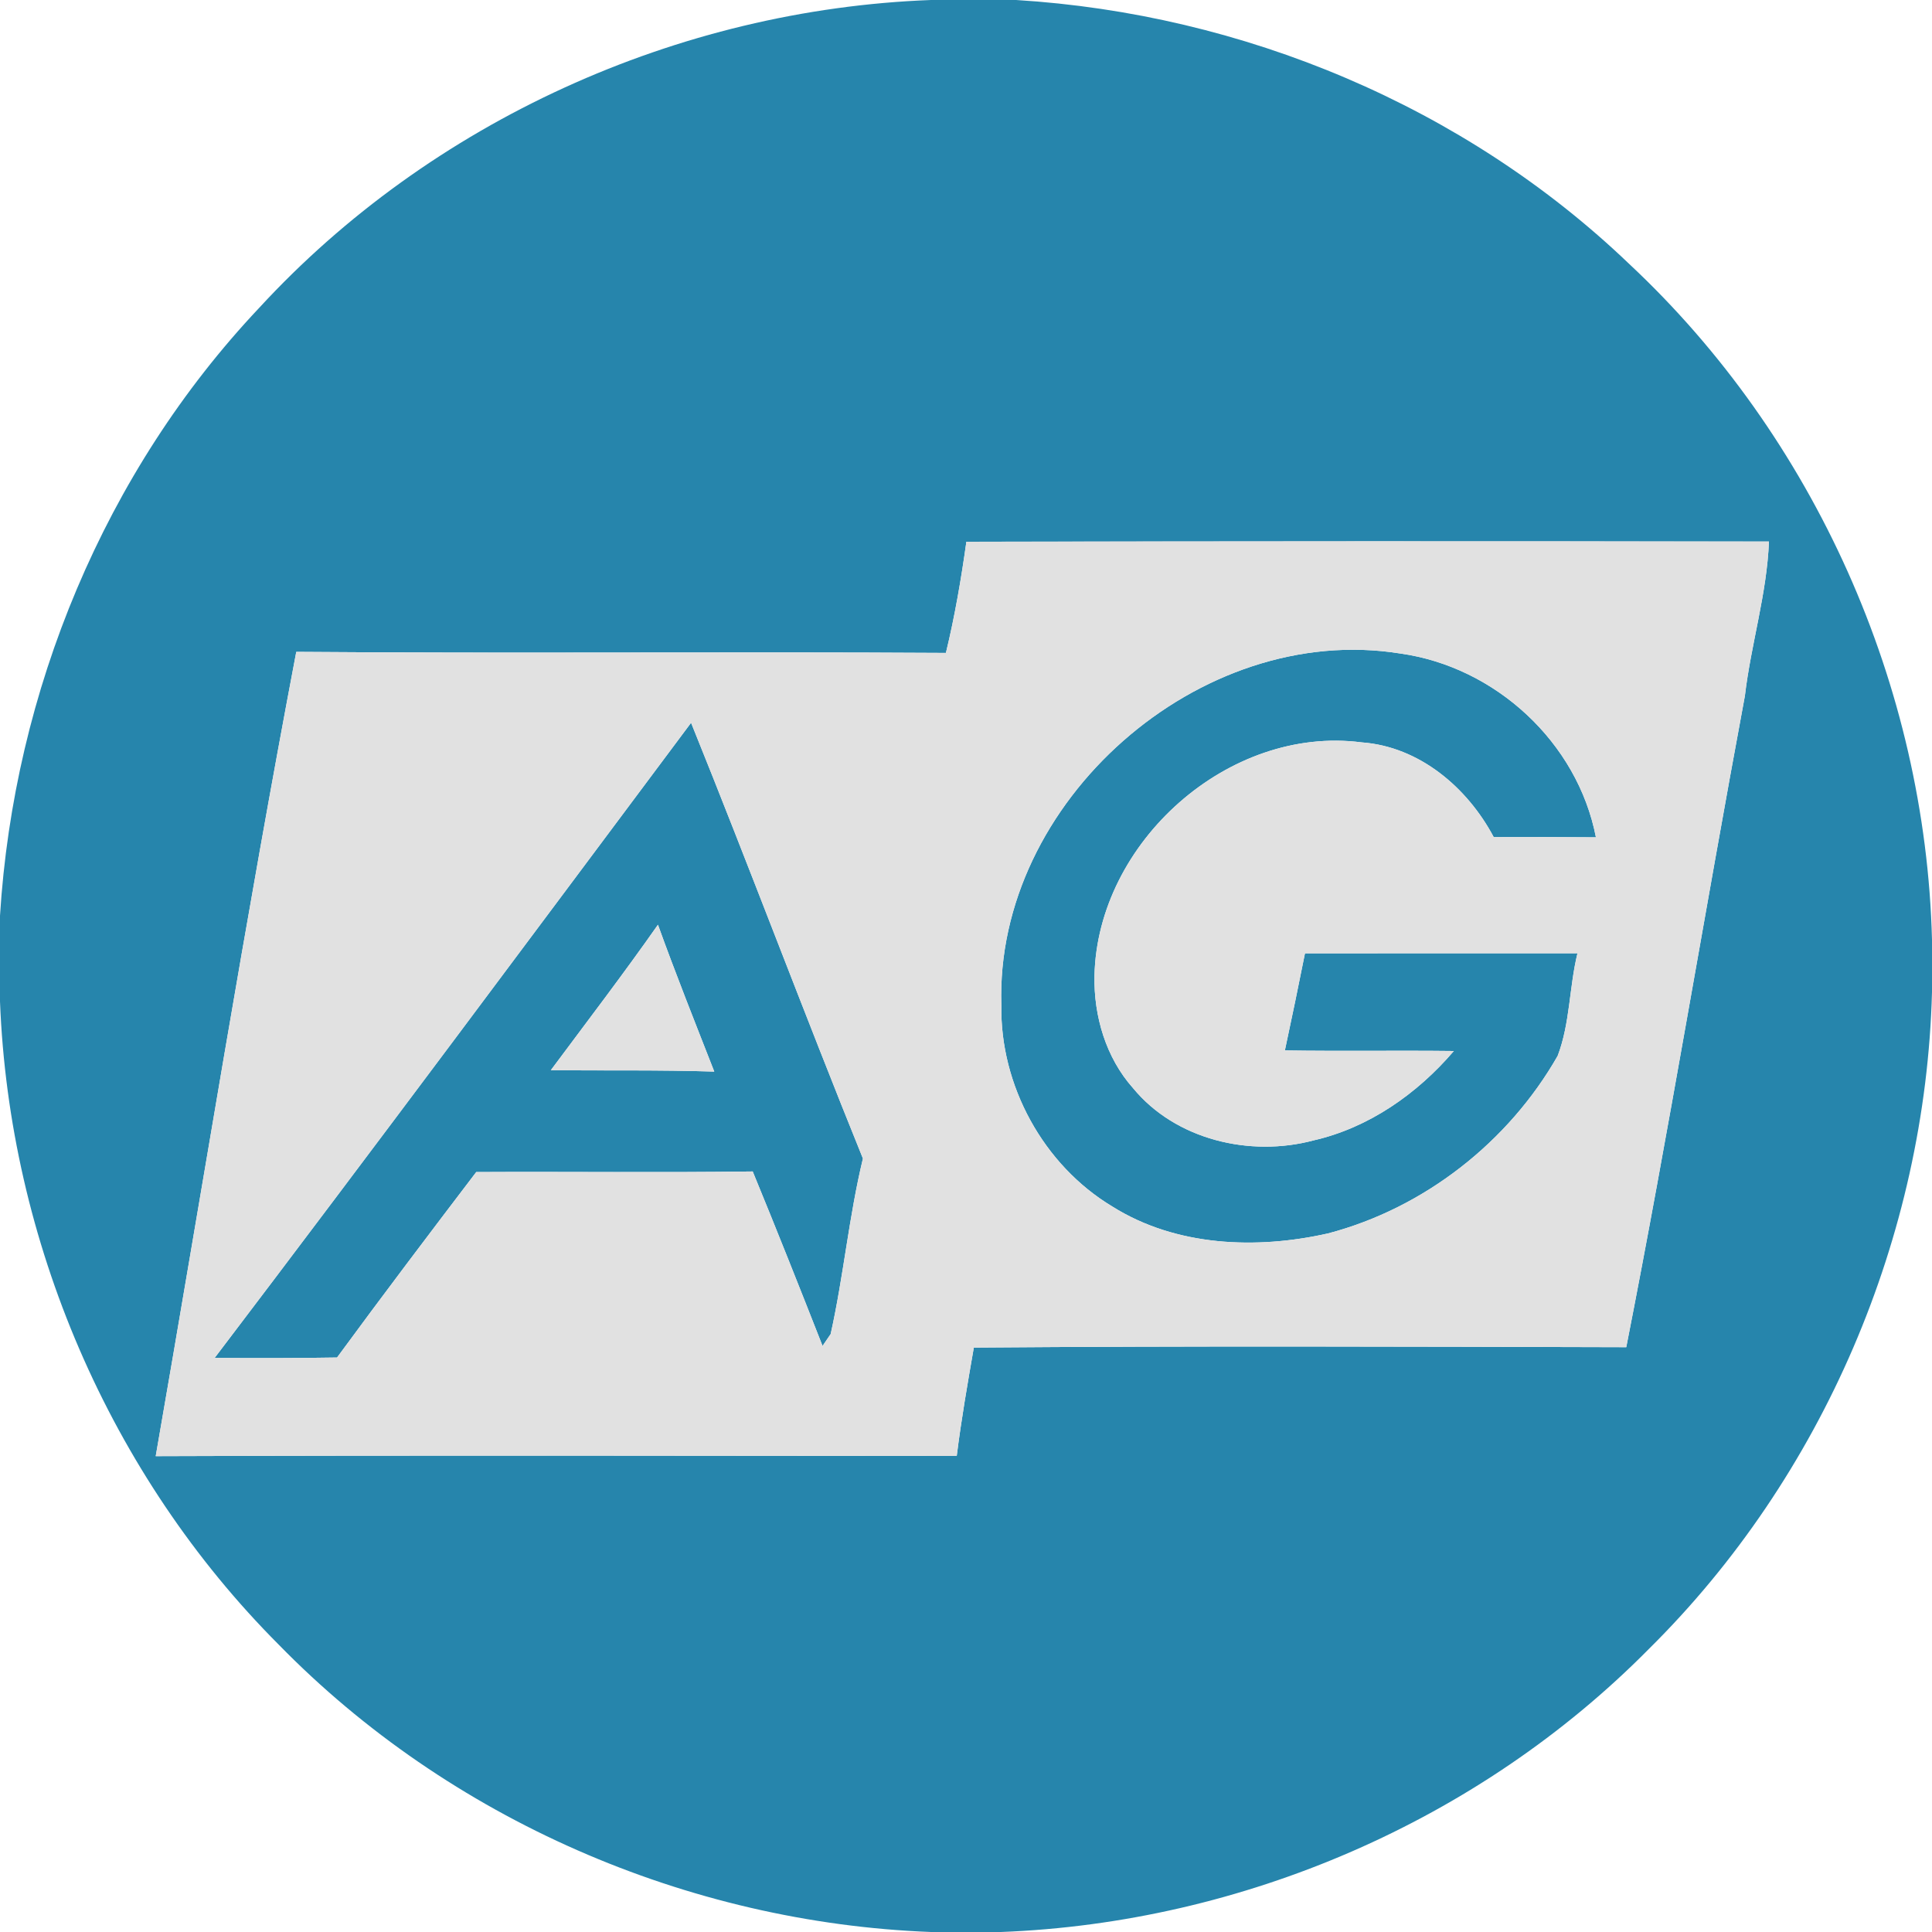 <svg id="AG棋牌" xmlns="http://www.w3.org/2000/svg" width="818.377" height="818.377" viewBox="0 0 818.377 818.377">
  <g id="组_282" data-name="组 282">
    <g id="组_280" data-name="组 280">
      <path id="路径_1201" data-name="路径 1201" d="M394.335,0h36.09c96.037,5.892,189.945,45.011,259.589,111.708,78.646,73.449,125.621,178.9,128.362,286.391v22.137C815.635,523.8,772.139,625.608,698.444,698.485,626.427,771.361,526.216,814.49,423.96,818.377H394.335c-103.115-3.928-204.1-47.834-276.284-121.734C46.361,624.79,3.928,525.521,0,424.206v-36.3c5.892-95.1,44.274-188.1,109.826-257.543C182.5,51.435,287.209,4.01,394.335,0Zm15.017,229.473c-2.21,15.795-4.91,31.589-8.675,47.1-91.74-.573-183.439.286-275.179-.45-21.523,113.222-39.773,227.141-59.537,340.69,113.1-.409,226.2-.164,339.3-.082,1.923-15.385,4.583-30.648,7.243-45.911,92.108-.737,184.258-.409,276.366-.164,18.045-91.7,33.144-184.012,50.248-275.875,2.578-21.933,9.33-43.251,10.189-65.388Q579.349,229.268,409.352,229.473Z" fill="#2685ac"/>
    </g>
    <path id="路径_1202" data-name="路径 1202" d="M103.711,217.837c-2.823-86.093,83.925-162.652,168.954-148.985,40.387,5.647,75.127,37.686,82.9,77.869q-21.667-.184-43.292-.082c-11.13-20.991-31.508-38.382-55.977-40.141-56.468-7.324-111.913,42.433-113.141,98.86-.327,17.1,4.828,34.658,16.327,47.589,18.045,21.932,49.635,29.339,76.518,22.137,23.447-5.36,43.906-19.764,59.373-37.85-23.856-.286-47.711.123-71.567-.246q4.419-20.562,8.511-41.123c38.5-.082,76.968,0,115.432-.041-3.519,14.322-3.11,29.625-8.388,43.456-20.828,36.5-56.509,64.488-97.223,75.209-30.4,6.874-64.406,5.565-91.413-11.375C121.51,285.557,103.1,251.8,103.711,217.837Z" transform="translate(320.454 207.965)" fill="#2685ac"/>
    <g id="组_281" data-name="组 281" transform="translate(90.922 306.155)">
      <path id="路径_1203" data-name="路径 1203" d="M224.032,74.82c24.8,61.337,47.957,123.288,72.795,184.585-5.933,24.51-8.184,49.757-13.667,74.35-.859,1.228-2.578,3.765-3.437,5.033-9.7-24.715-19.477-49.348-29.584-73.9-39.037.532-78.073.041-117.11.246C113.183,291.2,93.419,317.305,74.064,343.7c-17.268.286-34.576.286-51.844.164C90.023,254.617,156.925,164.637,224.032,74.82ZM164.618,222.005c23.078.2,46.156-.164,69.235.573-8.1-20.7-16.327-41.328-23.856-62.2C195.348,181.25,179.839,201.546,164.618,222.005Z" transform="translate(-22.22 -74.82)" fill="#2685ac"/>
    </g>
  </g>
  <g id="组_284" data-name="组 284" transform="translate(65.961 229.293)">
    <g id="组_283" data-name="组 283">
      <path id="路径_1204" data-name="路径 1204" d="M359.511,56.216q169.956-.43,339.954-.082c-.859,22.137-7.611,43.456-10.189,65.388-17.1,91.863-32.2,184.176-50.248,275.875-92.108-.246-184.258-.573-276.366.164-2.66,15.263-5.319,30.525-7.243,45.911-113.1-.082-226.2-.327-339.3.082C35.884,330,54.134,216.086,75.657,102.863c91.74.737,183.439-.123,275.179.45C354.6,87.8,357.3,72.01,359.511,56.216Zm14.813,196.329c-.614,33.963,17.8,67.721,47.016,85.275,27.006,16.94,61.01,18.25,91.413,11.375,40.714-10.721,76.4-38.709,97.223-75.209,5.279-13.831,4.869-29.134,8.388-43.456-38.464.041-76.927-.041-115.432.041q-4.112,20.562-8.511,41.123c23.856.368,47.711-.041,71.567.246-15.467,18.086-35.927,32.49-59.373,37.85-26.884,7.2-58.473-.2-76.518-22.137-11.5-12.93-16.654-30.485-16.327-47.589C415,183.637,470.442,133.88,526.91,141.2c24.469,1.76,44.847,19.15,55.977,40.141q21.6-.123,43.292.082c-7.775-40.182-42.515-72.222-82.9-77.869C458.248,89.892,371.5,166.451,374.324,252.544ZM242.892,132.9c-67.107,89.817-134.009,179.8-201.812,269.041,17.268.123,34.576.123,51.844-.164,19.355-26.393,39.118-52.5,58.964-78.564,39.037-.2,78.073.286,117.11-.246,10.107,24.551,19.887,49.184,29.584,73.9.859-1.268,2.578-3.805,3.437-5.033,5.483-24.592,7.734-49.839,13.667-74.35C290.849,256.186,267.689,194.235,242.892,132.9Z" transform="translate(-16.12 -56.036)" fill="#e1e1e1"/>
    </g>
    <path id="路径_1205" data-name="路径 1205" d="M57.02,157.354C72.242,136.894,87.75,116.6,102.4,95.73c7.529,20.869,15.754,41.492,23.856,62.2C103.176,157.19,80.1,157.558,57.02,157.354Z" transform="translate(110.338 66.693)" fill="#e1e1e1"/>
  </g>
</svg>
